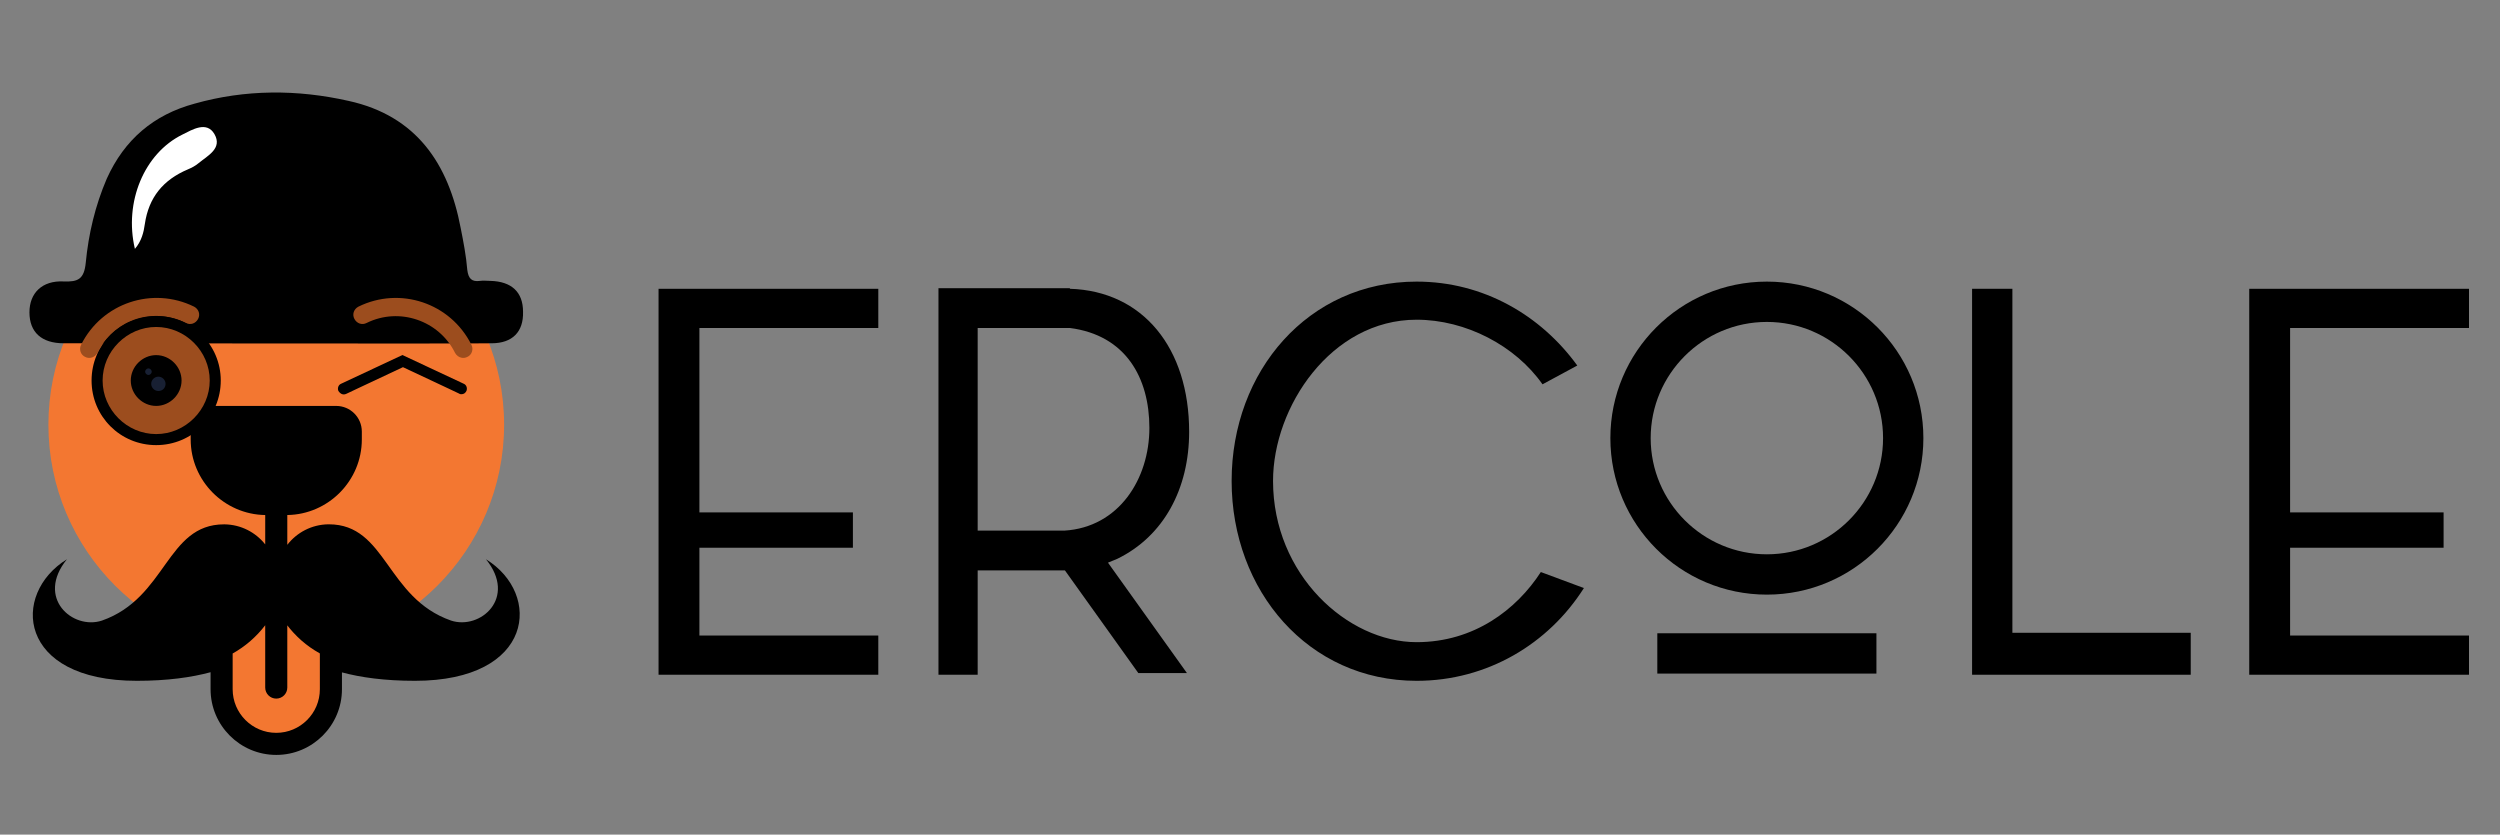 <?xml version="1.0" encoding="UTF-8" standalone="no"?>
<svg
   xmlns:dc="http://purl.org/dc/elements/1.1/"
   xmlns:cc="http://creativecommons.org/ns#"
   xmlns:rdf="http://www.w3.org/1999/02/22-rdf-syntax-ns#"
   xmlns:svg="http://www.w3.org/2000/svg"
   xmlns="http://www.w3.org/2000/svg"
   height="201.507"
   width="603.58"
   viewBox="0 0 603.58 201.507"
   xml:space="preserve"
   id="svg2"
   version="1.1"><rect x="0" y="0" width="603.58" height="201.507" fill="#808080" stroke="none"/><defs
     id="defs6"><clipPath
       id="clipPath18"
       clipPathUnits="userSpaceOnUse"><path
         id="path16"
         d="M 0,150.38 H 442.185 V 0 H 0 Z" /></clipPath></defs><g
     transform="matrix(1.333,0,0,-1.333,0,201.507)"
     id="g10"><g
       id="g12"><g
         id="g20"
         transform="translate(50.035,115.509)"><path
           d="m 0,0 c -22.755,0 -41.268,-18.512 -41.268,-41.268 0,-22.754 18.513,-41.267 41.268,-41.267 22.755,0 41.268,18.513 41.268,41.267 C 41.268,-18.512 22.755,0 0,0"
           style="fill:#f37731;fill-opacity:1;fill-rule:nonzero;stroke:none"
           id="path22" /></g><g
         id="g24"
         transform="translate(11.533,88.993)"><path
           d="m 0,0 c -4,0 -6.2,2 -6.2,5.6 0,3.5 2.3,5.8 6.2,5.6 2.6,-0.1 3.7,0.4 4,3.4 0.5,5.2 1.7,10.3 3.8,15.2 3.2,7.1 8.5,11.6 15.9,13.6 9.2,2.6 18.6,2.6 27.9,0.5 12.3,-2.7 18.1,-11.4 20.3,-23 0.5,-2.5 1,-5.1 1.2,-7.6 0.2,-1.6 0.8,-2.2 2.3,-2 0.6,0.1 1.2,0 1.9,0 3.8,-0.1 5.9,-2 5.9,-5.6 C 83.3,2.1 81.3,0 77.5,0 72.3,-0.1 12.7,0 0,0"
           style="fill:#000000;fill-opacity:1;fill-rule:nonzero;stroke:none"
           id="path26" /></g><g
         id="g28"
         transform="translate(24.433,106.093)"><path
           d="m 0,0 c 1.2,1.4 1.6,3 1.8,4.5 0.7,4.8 3.3,8 7.8,9.9 0.7,0.3 1.3,0.6 1.9,1.1 1.7,1.4 4.4,2.7 2.9,5.3 -1.4,2.4 -4,0.8 -5.8,-0.1 C 1.7,17.3 -2,8.5 0,0"
           style="fill:#ffffff;fill-opacity:1;fill-rule:nonzero;stroke:none"
           id="path30" /></g><g
         id="g32"
         transform="translate(15.427,86.524)"><path
           d="m 0,0 c 0.369,-0.187 0.709,-0.211 1.035,-0.153 0.488,0.086 0.934,0.416 1.188,0.881 2.909,5.888 10.12,8.335 16.007,5.426 0.834,-0.441 1.783,-0.106 2.224,0.728 0.441,0.833 0.105,1.782 -0.728,2.223 C 12.185,12.814 3.063,9.778 -0.728,2.223 -1.169,1.39 -0.819,0.359 0,0"
           style="fill:#9c4d1e;fill-opacity:1;fill-rule:nonzero;stroke:none"
           id="path34" /></g><g
         id="g36"
         transform="translate(84.643,86.524)"><path
           d="m 0,0 c -0.369,-0.187 -0.709,-0.211 -1.035,-0.153 -0.488,0.086 -0.934,0.416 -1.188,0.881 -2.909,5.888 -10.12,8.335 -16.007,5.426 -0.834,-0.441 -1.783,-0.106 -2.224,0.728 -0.441,0.833 -0.105,1.782 0.728,2.223 7.541,3.709 16.663,0.673 20.454,-6.882 C 1.169,1.39 0.819,0.359 0,0"
           style="fill:#9c4d1e;fill-opacity:1;fill-rule:nonzero;stroke:none"
           id="path38" /></g><g
         id="g40"
         transform="translate(88.019,49.875)"><path
           d="M 0,0 C 5.694,-7.018 -1.052,-12.844 -6.324,-11.105 -18.091,-6.986 -18.016,6.331 -28.46,6.331 h -0.107 C -31.592,6.283 -34.27,4.834 -35.983,2.615 v 5.396 c 7.442,0.11 13.498,6.223 13.498,13.691 v 1.423 c 0,2.567 -2.08,4.648 -4.648,4.648 h -21.701 c -2.568,0 -4.648,-2.081 -4.648,-4.648 v -1.423 c 0,-7.468 6.055,-13.58 13.499,-13.692 V 2.691 c -1.723,2.176 -4.379,3.59 -7.374,3.633 h -0.076 c -10.476,0 -10.368,-13.316 -22.135,-17.435 -5.273,-1.733 -12.026,4.093 -6.331,11.111 -10.192,-6.293 -8.957,-22.016 12.655,-22.016 5.564,0 9.932,0.628 13.363,1.557 v -3.082 c 0,-6.561 5.337,-11.897 11.898,-11.897 6.56,0 11.897,5.336 11.897,11.897 v 3.051 c 3.392,-0.912 7.713,-1.526 13.217,-1.526 C 8.743,-22.016 10.199,-6.293 0,0"
           style="fill:#000000;fill-opacity:1;fill-rule:nonzero;stroke:none"
           id="path42" /></g><g
         id="g44"
         transform="translate(28.285,93.948)"><path
           d="m 0,0 c -6.5,0 -11.7,-5.2 -11.7,-11.7 0,-6.5 5.2,-11.7 11.7,-11.7 6.5,0 11.7,5.2 11.7,11.7 C 11.7,-5.2 6.4,0 0,0"
           style="fill:#000000;fill-opacity:1;fill-rule:nonzero;stroke:none"
           id="path46" /></g><g
         id="g48"
         transform="translate(62.785,79.867)"><path
           d="M 0,0 1.9,0.9 10.2,4.8 18.5,0.9 20.4,0 c 0.1,-0.1 0.3,-0.1 0.4,-0.1 0.4,0 0.7,0.2 0.9,0.6 0.2,0.5 0,1.1 -0.5,1.3 L 10.1,7 -1,1.8 C -1.5,1.6 -1.7,1 -1.5,0.5 -1.1,-0.1 -0.6,-0.3 0,0"
           style="fill:#000000;fill-opacity:1;fill-rule:nonzero;stroke:none"
           id="path50" /></g><g
         id="g52"
         transform="translate(28.285,72.548)"><path
           d="m 0,0 c -5.3,0 -9.7,4.4 -9.7,9.7 0,5.3 4.4,9.7 9.7,9.7 C 5.3,19.4 9.7,15 9.7,9.7 9.7,4.4 5.3,0 0,0"
           style="fill:#9c4d1e;fill-opacity:1;fill-rule:nonzero;stroke:none"
           id="path54" /></g><g
         id="g56"
         transform="translate(28.285,86.849)"><path
           d="m 0,0 c -2.5,0 -4.6,-2.1 -4.6,-4.6 0,-2.5 2.1,-4.6 4.6,-4.6 2.5,0 4.6,2.1 4.6,4.6 C 4.6,-2.1 2.5,0 0,0"
           style="fill:#000000;fill-opacity:1;fill-rule:nonzero;stroke:none"
           id="path58" /></g><g
         id="g60"
         transform="translate(26.885,83.249)"><path
           d="M 0,0 C -0.3,0 -0.6,0.3 -0.6,0.6 -0.6,0.9 -0.3,1.2 0,1.2 0.3,1.2 0.6,0.9 0.6,0.6 0.6,0.3 0.3,0 0,0"
           style="fill:#182033;fill-opacity:1;fill-rule:nonzero;stroke:none"
           id="path62" /></g><g
         id="g64"
         transform="translate(28.685,80.349)"><path
           d="M 0,0 C -0.7,0 -1.3,0.6 -1.3,1.3 -1.3,2 -0.7,2.6 0,2.6 0.7,2.6 1.3,2 1.3,1.3 1.3,0.6 0.8,0 0,0"
           style="fill:#182033;fill-opacity:1;fill-rule:nonzero;stroke:none"
           id="path66" /></g><g
         id="g68"
         transform="translate(57.932,26.333)"><path
           d="m 0,0 c 0,-4.354 -3.543,-7.896 -7.897,-7.896 -4.354,0 -7.897,3.542 -7.897,7.896 v 6.476 c 2.302,1.284 4.302,3.034 5.897,5.114 V 0.304 c 0,-1.105 0.896,-2 2,-2 1.104,0 2,0.895 2,2 v 11.269 c 0.324,-0.423 0.666,-0.832 1.024,-1.226 0.039,-0.044 0.081,-0.085 0.12,-0.128 0.436,-0.472 0.892,-0.922 1.373,-1.349 0.015,-0.013 0.031,-0.025 0.046,-0.039 1,-0.878 2.094,-1.65 3.267,-2.305 C -0.044,6.514 -0.023,6.497 0,6.484 Z"
           style="fill:#f37731;fill-opacity:1;fill-rule:nonzero;stroke:none"
           id="path70" /></g><g
         id="g72"
         transform="translate(119.276,28.96)"><path
           d="M 0,0 H 39.802 V 7.1 H 7.4 v 15.901 h 27.802 v 6.4 H 7.4 v 33.402 h 32.402 v 7.101 H 0 Z"
           style="fill:#000000;fill-opacity:1;fill-rule:nonzero;stroke:none"
           id="path74" /></g><g
         id="g76"
         transform="translate(192.776,55.062)"><path
           d="M 0,0 H -15.701 V 36.701 H 1 c 10.101,-1.299 14.4,-9 14.4,-18.1 C 15.4,9.4 9.9,0.6 0,0 M 22.602,17.9 C 22.602,33.102 14.2,43.402 1,43.803 v 0.099 h -14.102 -1.599 -8.101 v -70.004 h 7.101 v 18.901 h 13.4 2.401 l 13.3,-18.602 h 8.801 L 7.9,-5.801 c 1.201,0.5 1.701,0.7 1.701,0.7 C 18.001,-1 22.602,7.6 22.602,17.9"
           style="fill:#000000;fill-opacity:1;fill-rule:nonzero;stroke:none"
           id="path78" /></g><g
         id="g80"
         transform="translate(364.482,98.864)"><path
           d="m 0,0 h -7.301 v -69.904 h 3 6.501 30.102 v 7.599 H 0 Z"
           style="fill:#000000;fill-opacity:1;fill-rule:nonzero;stroke:none"
           id="path82" /></g><g
         id="g84"
         transform="translate(447.183,91.763)"><path
           d="M 0,0 V 7.102 H -39.803 V -62.803 H 0 v 7.1 h -32.402 v 15.901 h 27.801 v 6.401 H -32.402 V 0 Z"
           style="fill:#000000;fill-opacity:1;fill-rule:nonzero;stroke:none"
           id="path86" /></g><path
         d="m 300.172,29.169 h 39.685 v 7.303 h -39.685 z"
         style="fill:#000000;fill-opacity:1;fill-rule:nonzero;stroke:none"
         id="path88" /><g
         id="g90"
         transform="translate(320.015,50.773)"><path
           d="m 0,0 c -11.604,0 -21.045,9.44 -21.045,21.044 0,11.604 9.441,21.044 21.045,21.044 11.604,0 21.044,-9.44 21.044,-21.044 C 21.044,9.44 11.604,0 0,0 m 0,49.391 c -15.656,0 -28.347,-12.692 -28.347,-28.347 0,-15.655 12.691,-28.347 28.347,-28.347 15.655,0 28.346,12.692 28.346,28.347 0,15.655 -12.691,28.347 -28.346,28.347"
           style="fill:#000000;fill-opacity:1;fill-rule:nonzero;stroke:none"
           id="path92" /></g><g
         id="g94"
         transform="translate(256.574,34.86)"><path
           d="m 0,0 c -12.5,0 -26.001,12.2 -26.001,29.201 0,13.401 10.5,29.201 26.001,29.201 8.9,0 17.901,-4.699 22.802,-11.7 l 6.301,3.401 C 22.502,59.203 12.101,65.304 0,65.304 -19.601,65.304 -33.502,49.103 -33.502,29.201 -33.502,9.3 -19.601,-7.001 0,-7.001 c 12.801,0 23.901,6.7 30.302,16.802 l -7.8,2.899 C 18.102,5.9 10.401,0 0,0"
           style="fill:#000000;fill-opacity:1;fill-rule:nonzero;stroke:none"
           id="path96" /></g></g></g></svg>
